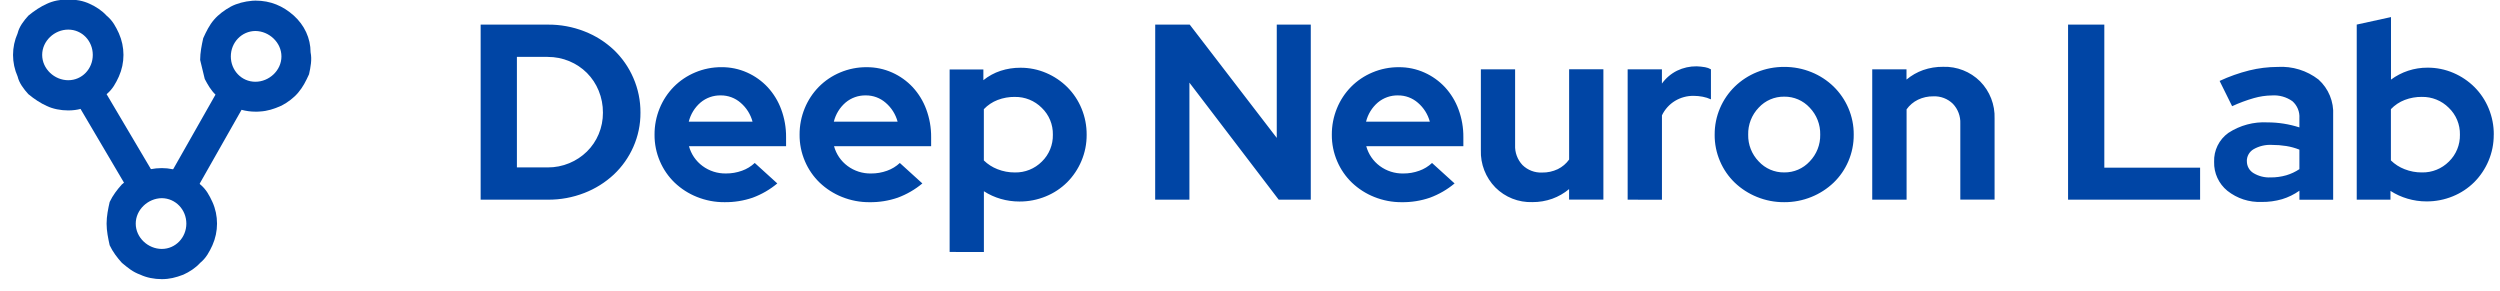 <svg width="100%" style="display:block;fill:#0045A5;" clip-rule="evenodd" fill-rule="evenodd" stroke-linejoin="round" stroke-miterlimit="2" version="1.1" viewBox="0 0 163 19" xml:space="preserve">
    <g transform="translate(-135.45 -1314.2)">
        <g transform="translate(11154 -3657.8)">
            <path d="m-11010 4984.7-3.3-5.6c-0.2 0.06-0.5 0.1-0.8 0.1-0.5 0-1-0.1-1.4-0.29-0.4-0.18-0.8-0.44-1.2-0.77-0.3-0.33-0.6-0.72-0.7-1.15-0.2-0.45-0.3-0.93-0.3-1.41s0.1-0.96 0.3-1.41c0.1-0.43 0.4-0.82 0.7-1.15 0.4-0.33 0.8-0.59 1.2-0.77 0.4-0.19 0.9-0.29 1.4-0.29s1 0.1 1.4 0.29c0.4 0.18 0.8 0.44 1.1 0.77 0.4 0.33 0.6 0.72 0.8 1.15 0.2 0.45 0.3 0.93 0.3 1.41 0 0.49-0.1 0.96-0.3 1.41-0.2 0.43-0.4 0.82-0.8 1.15l3.3 5.58-1.7 0.98zm-4.1-10.77c-0.9 0-1.7 0.74-1.7 1.65s0.8 1.65 1.7 1.65 1.6-0.74 1.6-1.65-0.7-1.65-1.6-1.65z" fill-rule="nonzero"></path>
        </g>
        <g transform="translate(11164 -3657.8)">
            <path d="m-11016 4984.8-1.7-0.99 3.2-5.64c-0.3-0.29-0.5-0.64-0.7-1.02-0.1-0.39-0.2-0.81-0.3-1.24 0-0.48 0.1-0.97 0.2-1.42 0.2-0.44 0.4-0.85 0.7-1.2s0.7-0.64 1.1-0.86c0.4-0.21 0.9-0.34 1.4-0.38 0.1 0 0.2-0.01 0.2-0.01 1 0 1.8 0.35 2.5 0.97 0.7 0.63 1.1 1.48 1.1 2.4 0.1 0.48 0 0.97-0.1 1.43-0.2 0.44-0.4 0.84-0.7 1.19-0.3 0.36-0.7 0.65-1.1 0.86-0.5 0.22-0.9 0.35-1.4 0.38-0.1 0.01-0.2 0.01-0.3 0.01-0.3 0-0.6-0.04-0.9-0.12l-3.2 5.64zm4.1-10.78c-0.9 0.01-1.6 0.75-1.6 1.66s0.7 1.65 1.6 1.65 1.7-0.74 1.7-1.65-0.8-1.65-1.7-1.66z" fill-rule="nonzero"></path>
        </g>
        <g transform="translate(11160 -3646.8)">
            <path d="m-11014 4979.2c-0.5 0-1-0.1-1.4-0.29-0.5-0.18-0.8-0.44-1.2-0.77-0.3-0.33-0.6-0.72-0.8-1.15-0.1-0.45-0.2-0.93-0.2-1.41 0-0.49 0.1-0.97 0.2-1.41 0.2-0.43 0.5-0.82 0.8-1.15 0.4-0.33 0.7-0.59 1.2-0.78 0.4-0.18 0.9-0.28 1.4-0.28s0.9 0.1 1.4 0.28c0.4 0.19 0.8 0.45 1.1 0.78 0.4 0.33 0.6 0.72 0.8 1.15 0.2 0.44 0.3 0.92 0.3 1.41 0 0.48-0.1 0.96-0.3 1.41-0.2 0.43-0.4 0.82-0.8 1.15-0.3 0.33-0.7 0.59-1.1 0.77-0.5 0.19-0.9 0.29-1.4 0.29zm0-5.28c-0.9 0.01-1.7 0.75-1.7 1.66s0.8 1.65 1.7 1.65 1.6-0.75 1.6-1.65c0-0.91-0.7-1.65-1.6-1.66z" fill-rule="nonzero"></path>
        </g>
        <g transform="translate(156.33 1436.5)">
            <path d="m10.458-109.28v-11.415h4.386c0.814-6e-3 1.623 0.143 2.381 0.44 0.71 0.275 1.361 0.685 1.916 1.207 0.542 0.517 0.975 1.138 1.272 1.826 0.312 0.715 0.47 1.487 0.465 2.267 5e-3 0.769-0.153 1.531-0.465 2.234-0.299 0.679-0.732 1.291-1.272 1.8-0.557 0.518-1.207 0.925-1.916 1.2-0.758 0.297-1.567 0.446-2.381 0.44l-4.386 1e-3zm4.37-9.311h-2.006v7.207h2.006c0.484 3e-3 0.964-0.091 1.411-0.277 0.428-0.177 0.818-0.434 1.149-0.758 0.328-0.323 0.588-0.708 0.766-1.133 0.186-0.443 0.28-0.919 0.277-1.4 4e-3 -0.492-0.09-0.98-0.277-1.435-0.176-0.433-0.437-0.827-0.766-1.158-0.329-0.328-0.72-0.588-1.149-0.766-0.447-0.186-0.927-0.28-1.411-0.277v-3e-3zm14.972 8.251c-0.478 0.399-1.022 0.713-1.606 0.929-0.59 0.202-1.21 0.301-1.834 0.293-0.617 5e-3 -1.228-0.112-1.8-0.342-0.538-0.214-1.031-0.53-1.451-0.929-0.411-0.396-0.738-0.87-0.962-1.394-0.236-0.548-0.356-1.14-0.351-1.737-4e-3 -0.59 0.11-1.174 0.334-1.72 0.213-0.522 0.526-0.998 0.921-1.4 0.398-0.402 0.872-0.72 1.394-0.938 0.544-0.229 1.129-0.346 1.72-0.342 0.576-4e-3 1.146 0.115 1.671 0.351 0.505 0.226 0.959 0.55 1.337 0.954 0.385 0.419 0.685 0.909 0.881 1.443 0.216 0.582 0.324 1.198 0.318 1.818v0.587h-6.331c0.141 0.516 0.451 0.97 0.881 1.288 0.442 0.328 0.981 0.5 1.532 0.489 0.356 3e-3 0.709-0.058 1.044-0.179 0.309-0.109 0.593-0.282 0.832-0.506l1.47 1.335zm-3.685-5.74c-0.482-0.01-0.952 0.155-1.321 0.465-0.379 0.326-0.647 0.762-0.766 1.248h4.158c-0.128-0.479-0.398-0.908-0.775-1.231-0.359-0.315-0.822-0.487-1.299-0.482h3e-3zm13.143 5.74c-0.478 0.399-1.022 0.713-1.606 0.929-0.59 0.203-1.211 0.302-1.835 0.294-0.617 5e-3 -1.228-0.112-1.8-0.342-0.538-0.214-1.031-0.53-1.451-0.929-0.411-0.396-0.738-0.87-0.962-1.394-0.236-0.548-0.356-1.14-0.351-1.737-4e-3 -0.59 0.11-1.174 0.334-1.72 0.213-0.522 0.526-0.998 0.921-1.4 0.398-0.402 0.872-0.72 1.394-0.938 0.545-0.229 1.13-0.346 1.721-0.342 0.576-4e-3 1.146 0.115 1.671 0.351 0.505 0.226 0.959 0.55 1.337 0.954 0.385 0.419 0.685 0.909 0.881 1.443 0.216 0.582 0.324 1.198 0.318 1.818v0.587h-6.33c0.141 0.516 0.451 0.97 0.881 1.288 0.442 0.328 0.981 0.5 1.532 0.489 0.356 3e-3 0.709-0.058 1.044-0.179 0.309-0.109 0.593-0.282 0.832-0.506l1.469 1.334zm-3.685-5.74c-0.482-0.01-0.952 0.155-1.321 0.465-0.379 0.326-0.647 0.762-0.766 1.248h4.158c-0.128-0.479-0.398-0.908-0.775-1.231-0.359-0.315-0.822-0.487-1.299-0.482h3e-3zm5.463 10.208v-11.9h2.2v0.7c0.335-0.27 0.716-0.477 1.125-0.611 0.416-0.135 0.851-0.202 1.288-0.2 0.58-4e-3 1.155 0.113 1.688 0.342 0.514 0.219 0.982 0.535 1.378 0.929 0.395 0.397 0.708 0.868 0.921 1.386 0.225 0.543 0.338 1.125 0.334 1.712 4e-3 0.588-0.112 1.171-0.342 1.712-0.218 0.517-0.533 0.988-0.929 1.386-0.399 0.396-0.873 0.709-1.394 0.921-0.546 0.224-1.13 0.338-1.72 0.334-0.411 0-0.82-0.057-1.215-0.171-0.389-0.112-0.76-0.28-1.1-0.5v3.962l-2.234-2e-3zm4.256-10.11c-0.384-4e-3 -0.766 0.063-1.125 0.2-0.341 0.131-0.648 0.336-0.9 0.6v3.343c0.254 0.249 0.557 0.443 0.889 0.571 0.361 0.143 0.745 0.215 1.133 0.212 0.659 0.015 1.296-0.242 1.761-0.709 0.472-0.459 0.732-1.095 0.717-1.753 0.015-0.66-0.249-1.297-0.726-1.753-0.464-0.464-1.097-0.721-1.753-0.709l4e-3 -2e-3zm9.148-4.713h2.25l5.675 7.387v-7.387h2.218v11.415h-2.091l-5.822-7.631v7.631h-2.233l3e-3 -11.415zm19.519 10.355c-0.478 0.399-1.022 0.713-1.606 0.929-0.59 0.203-1.21 0.302-1.834 0.294-0.617 5e-3 -1.228-0.112-1.8-0.342-0.538-0.214-1.031-0.53-1.451-0.929-0.411-0.396-0.738-0.87-0.962-1.394-0.236-0.548-0.356-1.14-0.351-1.737-4e-3 -0.59 0.11-1.174 0.334-1.72 0.213-0.522 0.526-0.998 0.921-1.4 0.398-0.402 0.872-0.72 1.394-0.938 0.544-0.229 1.129-0.346 1.72-0.342 0.576-4e-3 1.146 0.115 1.671 0.351 0.505 0.226 0.959 0.55 1.337 0.954 0.385 0.419 0.685 0.909 0.881 1.443 0.216 0.582 0.324 1.198 0.318 1.818v0.587h-6.331c0.141 0.516 0.451 0.97 0.881 1.288 0.442 0.328 0.981 0.5 1.532 0.489 0.356 3e-3 0.709-0.058 1.044-0.179 0.309-0.109 0.593-0.282 0.832-0.506l1.47 1.334zm-3.685-5.74c-0.482-0.01-0.952 0.155-1.321 0.465-0.379 0.326-0.647 0.762-0.766 1.248h4.158c-0.128-0.479-0.398-0.908-0.775-1.231-0.359-0.315-0.822-0.487-1.3-0.481l4e-3 -1e-3zm7.631-1.7v4.941c-0.022 0.48 0.152 0.95 0.481 1.3 0.34 0.334 0.804 0.511 1.28 0.489 0.352 6e-3 0.701-0.069 1.019-0.22 0.296-0.144 0.551-0.36 0.742-0.628v-5.887h2.234v8.5h-2.237v-0.685c-0.325 0.271-0.695 0.484-1.093 0.628-0.417 0.149-0.857 0.223-1.3 0.22-0.901 0.03-1.776-0.315-2.413-0.954-0.636-0.649-0.978-1.53-0.946-2.438v-5.267l2.233 1e-3zm7.338 8.5v-8.5h2.234v0.929c0.256-0.356 0.595-0.644 0.987-0.84 0.399-0.193 0.837-0.291 1.28-0.285 0.183 7e-3 0.365 0.026 0.546 0.057 0.135 0.023 0.265 0.07 0.383 0.139v1.957c-0.172-0.079-0.352-0.136-0.538-0.171-0.198-0.038-0.399-0.057-0.6-0.057-0.422-4e-3 -0.838 0.109-1.2 0.326-0.371 0.225-0.669 0.554-0.856 0.946v5.5l-2.236-1e-3zm5.674-4.24c-5e-3 -0.597 0.115-1.189 0.351-1.737 0.226-0.525 0.553-1.001 0.962-1.4 0.416-0.403 0.906-0.721 1.443-0.938 0.564-0.23 1.168-0.346 1.777-0.342 0.609-4e-3 1.213 0.112 1.777 0.342 0.537 0.217 1.027 0.535 1.443 0.938 0.409 0.399 0.736 0.875 0.962 1.4 0.236 0.548 0.356 1.14 0.351 1.737 5e-3 0.597-0.115 1.189-0.351 1.737-0.224 0.524-0.551 0.998-0.962 1.394-0.418 0.398-0.908 0.713-1.443 0.929-0.564 0.23-1.169 0.346-1.778 0.342-0.609 4e-3 -1.213-0.112-1.777-0.342-0.535-0.216-1.025-0.531-1.443-0.929-0.411-0.396-0.738-0.87-0.962-1.394-0.236-0.548-0.356-1.14-0.351-1.737h1e-3zm4.533 2.462c0.631 9e-3 1.236-0.252 1.663-0.717 0.452-0.467 0.699-1.095 0.685-1.745 0.016-0.655-0.231-1.289-0.685-1.761-0.427-0.465-1.032-0.726-1.663-0.717-0.631-9e-3 -1.236 0.252-1.663 0.717-0.454 0.472-0.701 1.106-0.685 1.761-0.014 0.649 0.233 1.278 0.685 1.744 0.426 0.465 1.032 0.727 1.663 0.718zm5.74 1.777v-8.5h2.234v0.669c0.322-0.269 0.689-0.479 1.084-0.62 0.418-0.145 0.858-0.217 1.3-0.212 0.9-0.031 1.774 0.312 2.413 0.946 0.636 0.645 0.979 1.525 0.946 2.43v5.283h-2.234v-4.957c0.021-0.477-0.153-0.942-0.481-1.288-0.34-0.334-0.804-0.511-1.28-0.489-0.346-5e-3 -0.688 0.071-1 0.22-0.296 0.144-0.551 0.36-0.742 0.628v5.887l-2.24 3e-3zm12.768 0v-11.415h2.364v9.327h6.245v2.087l-8.609 1e-3zm12.621 0.147c-0.808 0.035-1.601-0.223-2.234-0.726-0.564-0.459-0.884-1.156-0.864-1.883-0.029-0.746 0.321-1.458 0.929-1.892 0.758-0.496 1.656-0.736 2.56-0.685 0.35 0 0.699 0.028 1.044 0.082 0.348 0.055 0.692 0.137 1.027 0.245v-0.6c0.029-0.42-0.14-0.831-0.457-1.109-0.389-0.276-0.862-0.408-1.337-0.375-0.395 5e-3 -0.787 0.063-1.166 0.171-0.489 0.14-0.966 0.317-1.427 0.53l-0.815-1.647c0.621-0.289 1.268-0.519 1.932-0.685 0.606-0.15 1.227-0.226 1.851-0.228 0.959-0.059 1.907 0.234 2.666 0.823 0.654 0.589 1.005 1.445 0.954 2.324v5.511h-2.2v-0.587c-0.346 0.244-0.728 0.431-1.133 0.554-0.432 0.124-0.88 0.185-1.329 0.179l-1e-3 -2e-3zm-0.962-2.658c-6e-3 0.315 0.155 0.61 0.424 0.775 0.338 0.205 0.73 0.304 1.125 0.285 0.345 3e-3 0.688-0.044 1.019-0.139 0.304-0.09 0.592-0.225 0.856-0.4v-1.272c-0.276-0.11-0.563-0.189-0.856-0.236-0.31-0.05-0.624-0.074-0.938-0.073-0.419-0.024-0.836 0.076-1.2 0.285-0.273 0.162-0.439 0.459-0.433 0.776l3e-3 -1e-3zm16.095-1.729c4e-3 0.588-0.112 1.171-0.342 1.712-0.218 0.517-0.533 0.988-0.929 1.386-0.399 0.396-0.873 0.709-1.394 0.921-0.546 0.224-1.13 0.338-1.72 0.334-0.419 1e-3 -0.837-0.06-1.239-0.179-0.392-0.115-0.765-0.285-1.109-0.506v0.571h-2.2v-11.415l2.234-0.489v4.077c0.339-0.251 0.716-0.447 1.117-0.579 0.408-0.135 0.835-0.202 1.264-0.2 0.58-4e-3 1.155 0.113 1.688 0.342 0.514 0.219 0.982 0.535 1.378 0.929 0.395 0.397 0.708 0.868 0.921 1.386 0.225 0.543 0.338 1.125 0.334 1.712l-3e-3 -2e-3zm-4.68-2.462c-0.384-4e-3 -0.766 0.063-1.125 0.2-0.341 0.131-0.648 0.336-0.9 0.6v3.343c0.254 0.249 0.557 0.443 0.889 0.571 0.361 0.143 0.745 0.215 1.133 0.212 0.659 0.015 1.296-0.242 1.761-0.709 0.472-0.459 0.732-1.095 0.717-1.753 0.015-0.66-0.249-1.297-0.726-1.753-0.463-0.465-1.096-0.721-1.752-0.71l3e-3 -1e-3z" fill-rule="nonzero"></path>
        </g>
    </g>
    </svg>